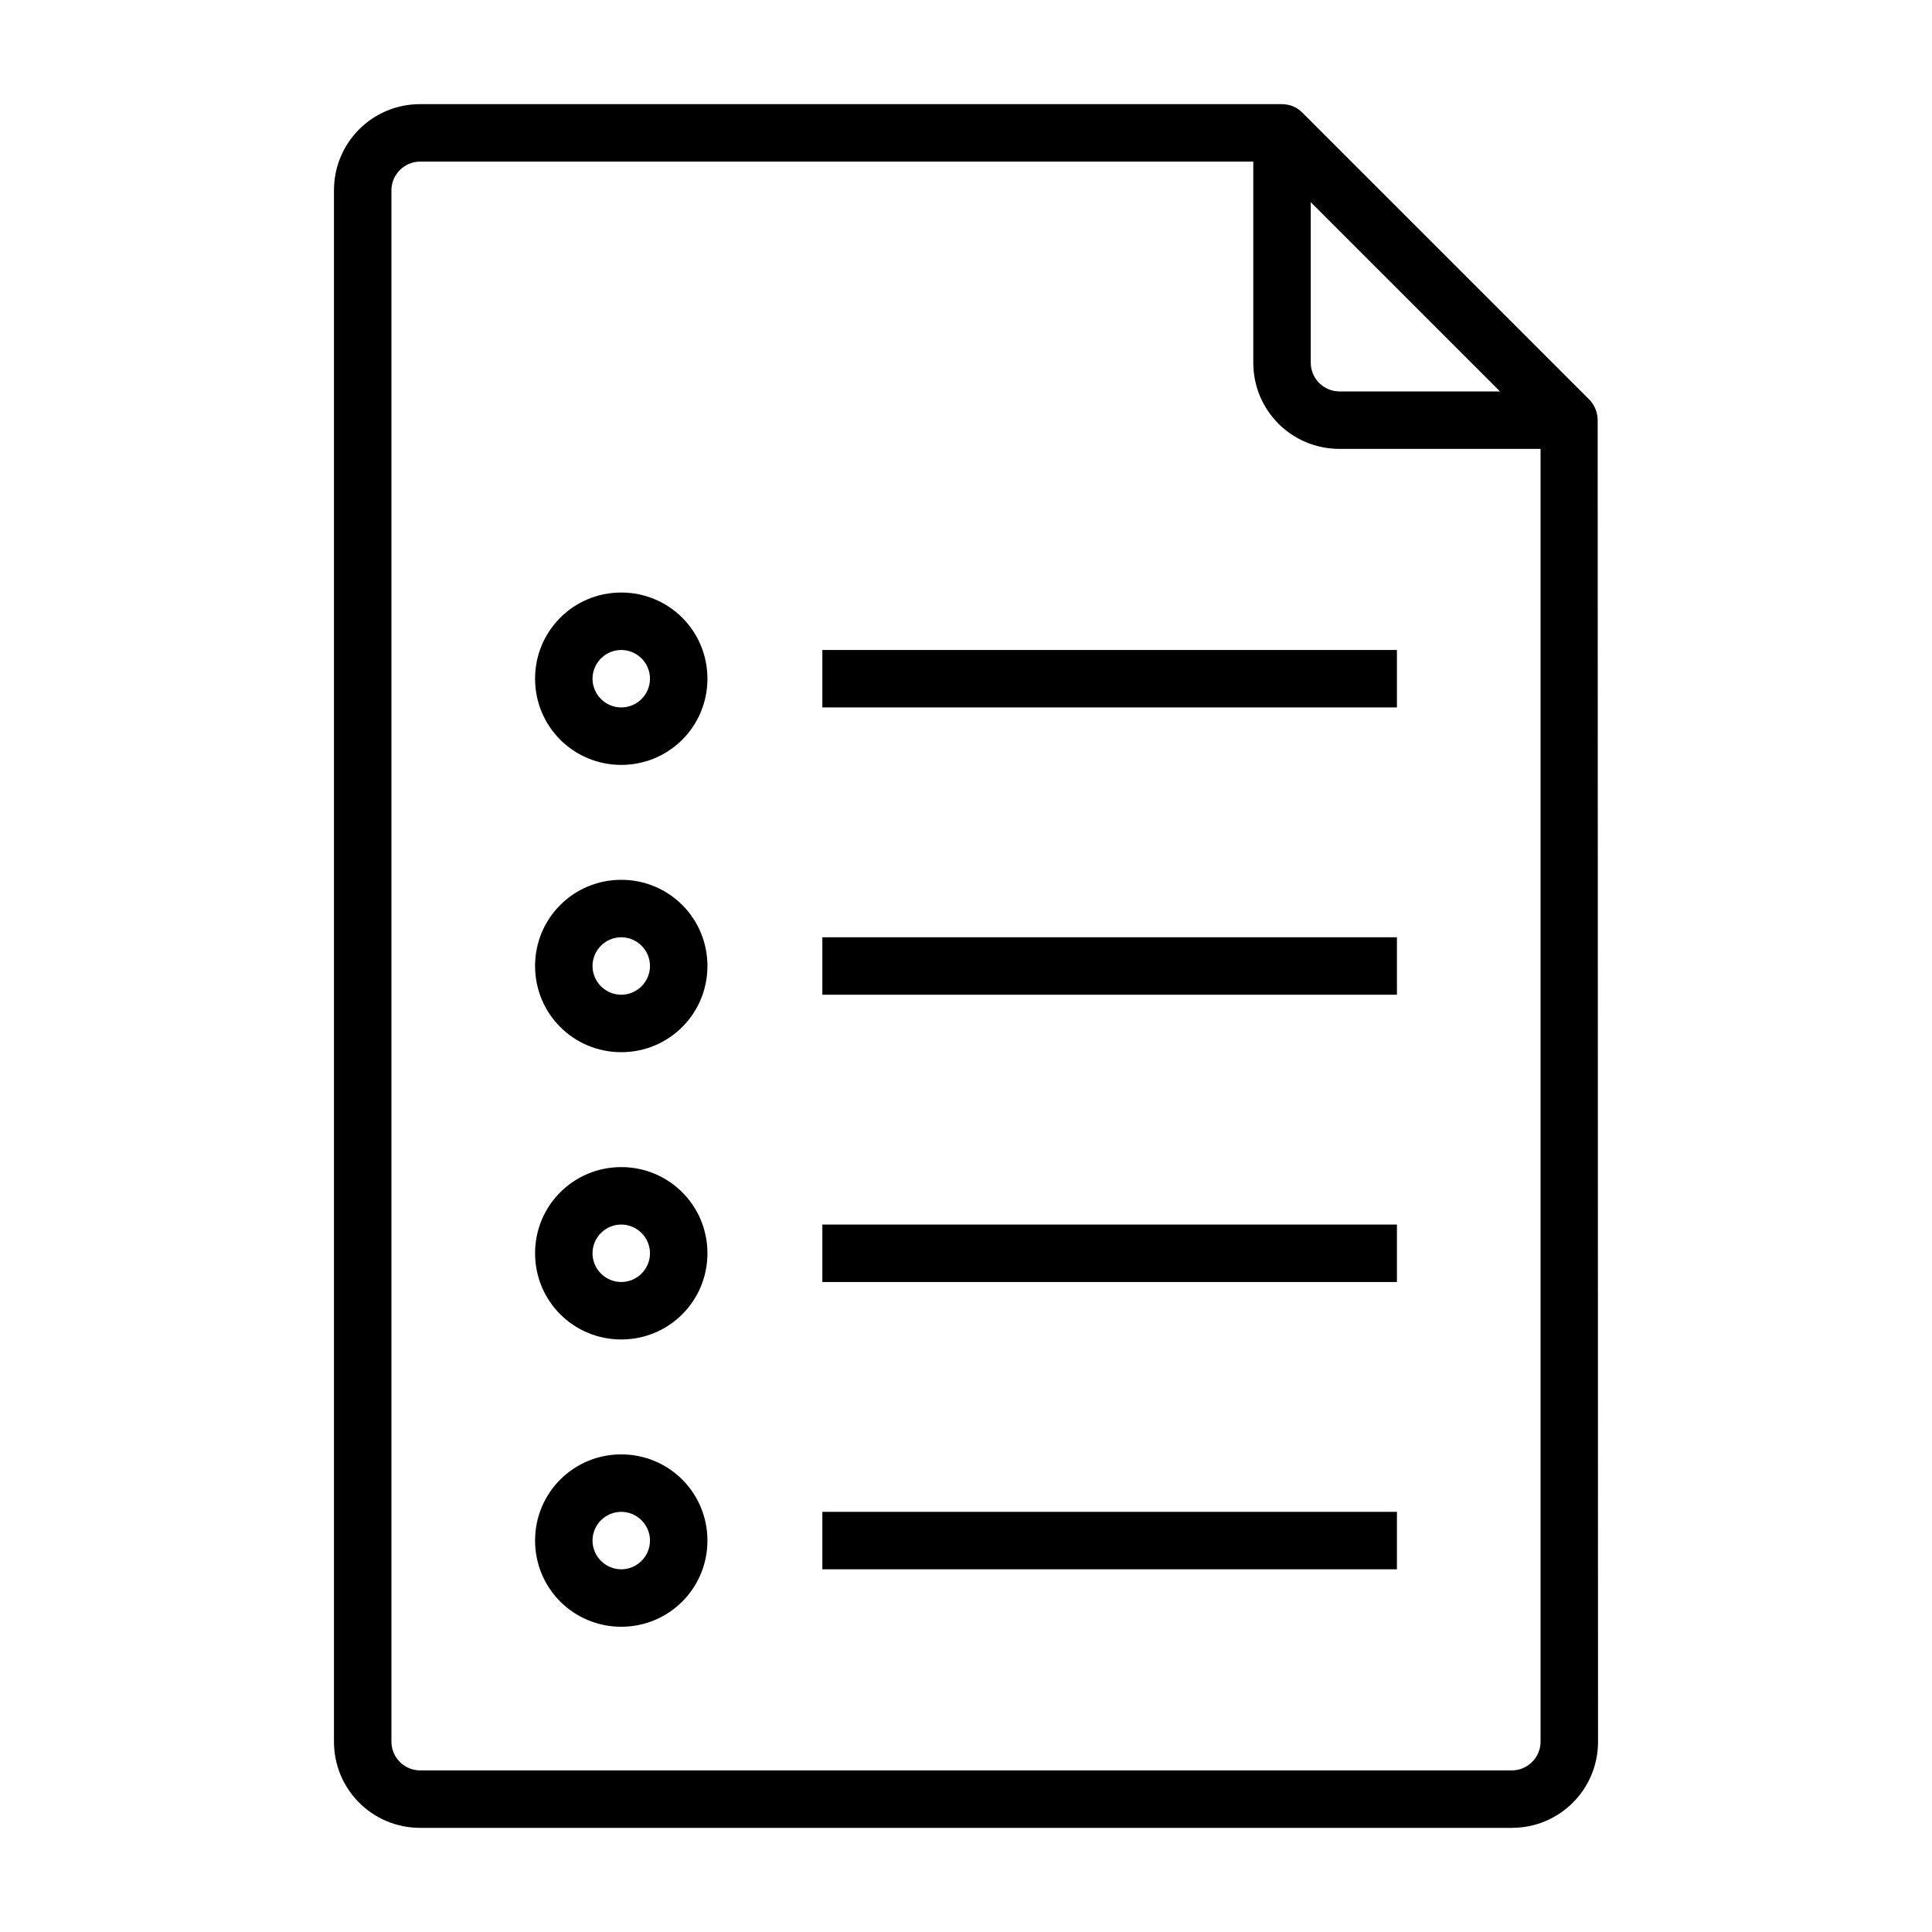 <?xml version="1.0" encoding="utf-8"?>
<!-- Generator: Adobe Illustrator 22.0.0, SVG Export Plug-In . SVG Version: 6.00 Build 0)  -->
<svg version="1.1" id="Layer_1" xmlns="http://www.w3.org/2000/svg" xmlns:xlink="http://www.w3.org/1999/xlink" x="0px" y="0px"
	 viewBox="0 0 538 538" style="enable-background:new 0 0 538 538;" xml:space="preserve">
<g>
	<g>
		<path d="M444.9,117c0-2.1-0.8-4.1-2.3-5.7l-80-80c-1.5-1.5-3.5-2.3-5.7-2.3V29H117c-13.3,0-24,10.7-24,24v432
			c0,13.3,10.7,24,24,24h304c13.3,0,24-10.7,24-24L444.9,117L444.9,117z M365,56.3l52.7,52.7H373c-4.4,0-8-3.6-8-8V56.3z M429,485
			c0,4.4-3.6,8-8,8H117c-4.4,0-8-3.6-8-8V53c0-4.4,3.6-8,8-8h232v56c0,13.3,10.7,24,24,24h56V485z"/>
	</g>
</g>
<g>
	<g>
		<path d="M173,245c-13.3,0-24,10.7-24,24s10.7,24,24,24s24-10.7,24-24S186.3,245,173,245z M173,277c-4.4,0-8-3.6-8-8s3.6-8,8-8
			s8,3.6,8,8S177.4,277,173,277z"/>
	</g>
</g>
<g>
	<g>
		<rect x="229" y="261" width="160" height="16"/>
	</g>
</g>
<g>
	<g>
		<path d="M173,165c-13.3,0-24,10.7-24,24s10.7,24,24,24s24-10.7,24-24S186.3,165,173,165z M173,197c-4.4,0-8-3.6-8-8s3.6-8,8-8
			s8,3.6,8,8S177.4,197,173,197z"/>
	</g>
</g>
<g>
	<g>
		<rect x="229" y="181" width="160" height="16"/>
	</g>
</g>
<g>
	<g>
		<path d="M173,325c-13.3,0-24,10.7-24,24s10.7,24,24,24s24-10.7,24-24S186.3,325,173,325z M173,357c-4.4,0-8-3.6-8-8s3.6-8,8-8
			s8,3.6,8,8S177.4,357,173,357z"/>
	</g>
</g>
<g>
	<g>
		<rect x="229" y="341" width="160" height="16"/>
	</g>
</g>
<g>
	<g>
		<path d="M173,405c-13.3,0-24,10.7-24,24s10.7,24,24,24s24-10.7,24-24S186.3,405,173,405z M173,437c-4.4,0-8-3.6-8-8s3.6-8,8-8
			s8,3.6,8,8S177.4,437,173,437z"/>
	</g>
</g>
<g>
	<g>
		<rect x="229" y="421" width="160" height="16"/>
	</g>
</g>
</svg>
